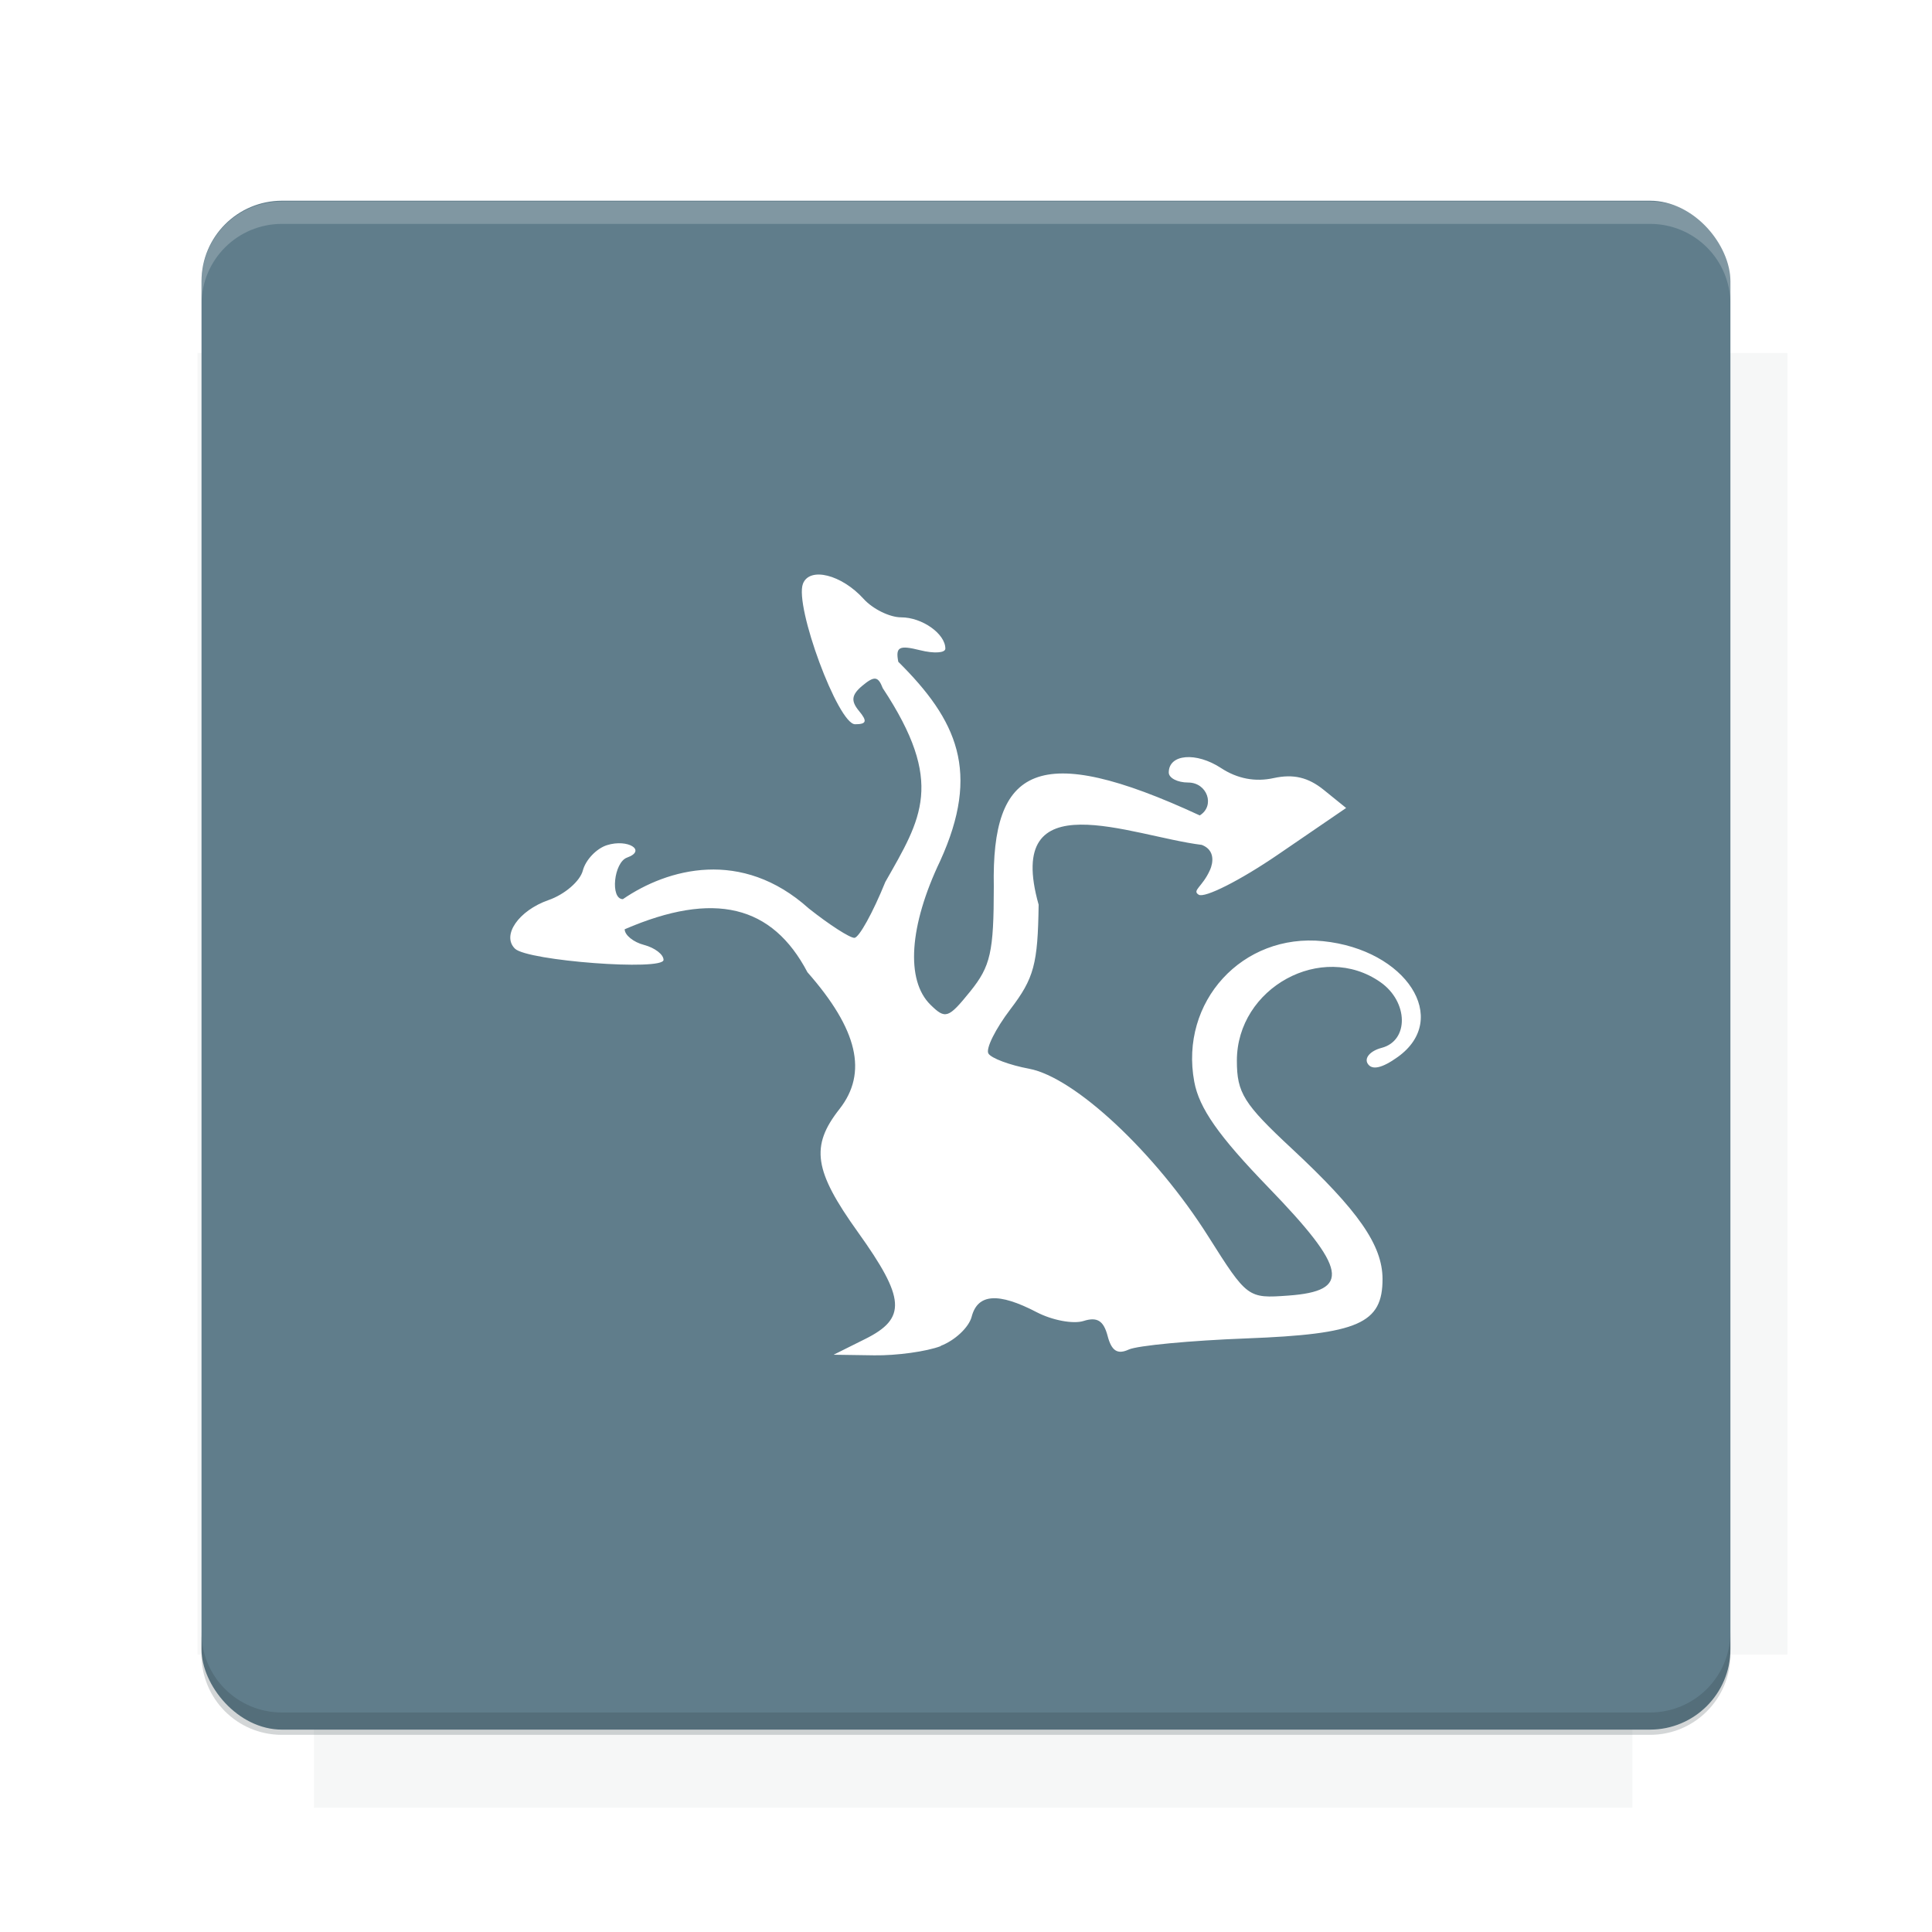 <?xml version="1.0" encoding="UTF-8"?>
<svg version="1.1" viewBox="0 0 26.95 26.95" xmlns="http://www.w3.org/2000/svg">
    <defs>
        <filter id="filter6206-7" color-interpolation-filters="sRGB">
            <feGaussianBlur stdDeviation="0.658"/>
        </filter>
    </defs>
    <g transform="translate(0 -1025.4)">
        <path transform="matrix(1.011 0 0 .998 -.088 2.579)" d="m4.418 1028.2v1.605h-1.605v18.192h1.605v2.14h18.192v-2.14h2.14v-18.192h-2.14v-1.605h-18.192z" fill="#263238" filter="url(#filter6206-7)" opacity=".2"/>
        <rect x="2.811" y="1028.2" width="21.327" height="21.327" rx="1.123" ry="1.123" fill="#607d8b"/>
        <g transform="translate(-20.925 990.46)">
            <path d="m0 0h48v48h-48z" fill="none"/>
            <g transform="matrix(.336 0 0 .336 1.434 68.477)">
                <path d="m0 0h48v48h-48z" fill="none"/>
            </g>
            <g transform="matrix(.372 0 0 .372 36.377 59.287)">
                <path d="m0 0h48v48h-48z" fill="none"/>
                <g transform="matrix(2.689 0 0 2.689 -77.724 -45.422)">
                    <path d="m0 0h48v48h-48z" fill="none"/>
                </g>
            </g>
        </g>
        <path transform="translate(0 1025.4)" d="m3.934 2.811c-0.622 0-1.123 0.501-1.123 1.123v0.312c0-0.622 0.501-1.123 1.123-1.123h19.082c0.622 0 1.123 0.501 1.123 1.123v-0.312c0-0.622-0.501-1.123-1.123-1.123h-19.082z" fill="#fff" opacity=".2"/>
        <rect x="120" y="512.36" width="40" height="40" fill="none"/>
        <rect x="120" y="592.36" width="40" height="40" fill="none"/>
        <rect x="120" y="632.36" width="40" height="40" fill="none"/>
        <rect x="120" y="552.36" width="40" height="40" fill="none"/>
        <rect x="120" y="672.36" width="40" height="40" fill="none"/>
        <rect x="200" y="512.36" width="40" height="40" fill="none"/>
        <rect x="200" y="592.36" width="40" height="40" fill="none"/>
        <rect x="200" y="632.36" width="40" height="40" fill="none"/>
        <rect x="200" y="552.36" width="40" height="40" fill="none"/>
        <rect x="200" y="672.36" width="40" height="40" fill="none"/>
        <rect x="280" y="512.36" width="40" height="40" fill="none"/>
        <rect x="280" y="592.36" width="40" height="40" fill="none"/>
        <rect x="280" y="632.36" width="40" height="40" fill="none"/>
        <rect x="280" y="552.36" width="40" height="40" fill="none"/>
        <rect x="280" y="672.36" width="40" height="40" fill="none"/>
        <rect x="160" y="512.36" width="40" height="40" fill="none"/>
        <rect x="160" y="592.36" width="40" height="40" fill="none"/>
        <rect x="160" y="632.36" width="40" height="40" fill="none"/>
        <rect x="160" y="552.36" width="40" height="40" fill="none"/>
        <rect x="160" y="672.36" width="40" height="40" fill="none"/>
        <rect x="240" y="512.36" width="40" height="40" fill="none"/>
        <rect x="240" y="592.36" width="40" height="40" fill="none"/>
        <rect x="240" y="632.36" width="40" height="40" fill="none"/>
        <rect x="240" y="552.36" width="40" height="40" fill="none"/>
        <rect x="240" y="672.36" width="40" height="40" fill="none"/>
        <rect x="120" y="712.36" width="40" height="40" fill="none"/>
        <rect x="200" y="712.36" width="40" height="40" fill="none"/>
        <rect x="280" y="712.36" width="40" height="40" fill="none"/>
        <rect x="160" y="712.36" width="40" height="40" fill="none"/>
        <rect x="240" y="712.36" width="40" height="40" fill="none"/>
        <rect x="320" y="552.36" width="40" height="40" fill="none"/>
        <rect x="320" y="592.36" width="40" height="40" fill="none"/>
        <rect x="320" y="672.36" width="40" height="40" fill="none"/>
        <rect x="320" y="512.36" width="40" height="40" fill="none"/>
        <rect x="320" y="632.36" width="40" height="40" fill="none"/>
        <rect x="320" y="712.36" width="40" height="40" fill="none"/>
        <rect x="150" y="542.36" width="180" height="180" fill="none"/>
        <g transform="matrix(.373 0 0 .373 4.438 1028.8)">
            <path d="m0 0h48v48h-48z" fill="none"/>
        </g>
        <g transform="matrix(.365 0 0 .365 4.815 1028.8)">
            <path d="m0 0h48v48h-48z" fill="none"/>
        </g>
        <g transform="matrix(.416 0 0 .416 79.055 989.88)">
            <g transform="matrix(.062 0 0 .062 -26.473 173.71)">
                <g transform="matrix(38.618 0 0 38.618 13804 -12696)">
                    <g transform="matrix(.714 0 0 .714 -375.49 176.57)">
                        <path transform="matrix(1.4 0 0 1.4 525.63 -247.17)" d="m490.56 95.75c-121.72 0.185-342.34 0.091-468.16 0.094-1.555 6.974-2.406 14.232-2.406 21.688v76.344c139.06 0.494 331.32 0.255 472.97 0.25v-76.594c0-7.487-0.839-14.78-2.406-21.781zm-307.19 197.94c-52.495-3e-3 -106.38 0.12-163.38 0.375v92.844c191.76-0.263 282.43-0.093 472.97-0.219v-92.25c-109.29-0.355-208.43-0.744-309.59-0.75z" opacity="0"/>
                    </g>
                </g>
            </g>
        </g>
        <path d="m23.015 1049.6c0.622 0 1.123-0.501 1.123-1.123v-0.312c0 0.622-0.501 1.123-1.123 1.123h-19.082c-0.622 0-1.123-0.501-1.123-1.123v0.312c0 0.622 0.501 1.123 1.123 1.123h19.082z" fill="#263238" opacity=".2"/>
    </g>
    <g transform="matrix(.757 0 0 .757 77.999 178.44)" fill="#fff">
        <path d="m-85.702-210.92c0.262-0.1 0.519-0.341 0.57-0.537 0.111-0.425 0.491-0.451 1.198-0.083 0.286 0.149 0.674 0.222 0.863 0.162 0.252-0.08 0.37-6e-3 0.444 0.275 0.072 0.277 0.182 0.347 0.39 0.251 0.159-0.073 1.136-0.166 2.17-0.205 2.063-0.079 2.508-0.274 2.506-1.097-0.002-0.621-0.447-1.26-1.668-2.397-0.891-0.829-1.016-1.03-1.016-1.624 0-1.345 1.568-2.202 2.646-1.446 0.515 0.361 0.528 1.078 0.022 1.21-0.207 0.054-0.323 0.184-0.258 0.29 0.078 0.127 0.265 0.086 0.555-0.122 0.98-0.703 0.157-1.977-1.378-2.134-1.485-0.151-2.646 1.117-2.372 2.591 0.091 0.489 0.448 0.998 1.365 1.946 1.454 1.502 1.529 1.91 0.367 1.994-0.745 0.054-0.756 0.046-1.475-1.092-0.972-1.54-2.459-2.93-3.3-3.088-0.359-0.067-0.697-0.193-0.75-0.28-0.054-0.087 0.129-0.454 0.405-0.817 0.435-0.571 0.505-0.829 0.52-1.926-0.65-2.304 1.704-1.262 3.006-1.102 0.319 0.124 0.151 0.463 0.151 0.463-0.138 0.313-0.337 0.375-0.208 0.455 0.109 0.068 0.766-0.264 1.458-0.737l1.259-0.861-0.41-0.332c-0.289-0.234-0.562-0.298-0.925-0.219-0.34 0.075-0.669 0.012-0.97-0.185-0.459-0.301-0.963-0.258-0.963 0.082 0 0.102 0.161 0.185 0.358 0.185 0.351 0 0.501 0.428 0.213 0.606-2.994-1.388-3.838-0.88-3.795 1.311-7.54e-4 1.21-0.059 1.467-0.435 1.933-0.403 0.498-0.456 0.516-0.732 0.245-0.46-0.451-0.392-1.456 0.179-2.651 0.747-1.641 0.314-2.591-0.772-3.669-0.053-0.274 0.015-0.31 0.402-0.213 0.256 0.064 0.465 0.051 0.465-0.03 0-0.273-0.428-0.576-0.814-0.576-0.211 0-0.523-0.153-0.692-0.34-0.406-0.449-0.996-0.596-1.118-0.279-0.159 0.413 0.648 2.589 0.96 2.589 0.213 0 0.23-0.056 0.073-0.245-0.154-0.186-0.139-0.298 0.065-0.468 0.218-0.181 0.288-0.172 0.372 0.047 1.152 1.744 0.713 2.401 0.048 3.572-0.229 0.565-0.485 1.028-0.57 1.03-0.084 2e-3 -0.463-0.242-0.841-0.542-1.237-1.112-2.6-0.737-3.425-0.171-0.237 0-0.168-0.679 0.077-0.766 0.367-0.131 0.013-0.35-0.37-0.229-0.194 0.061-0.394 0.272-0.445 0.468s-0.335 0.441-0.632 0.544c-0.551 0.192-0.869 0.652-0.618 0.896 0.231 0.224 2.737 0.413 2.737 0.206 0-0.1-0.161-0.223-0.358-0.275-0.197-0.051-0.358-0.182-0.358-0.289 1.651-0.713 2.719-0.443 3.368 0.792 0.928 1.054 1.115 1.853 0.59 2.521-0.539 0.685-0.472 1.135 0.34 2.268 0.875 1.222 0.9 1.588 0.134 1.969l-0.582 0.29 0.749 0.011c0.412 6e-3 0.964-0.07 1.226-0.17z" fill="#fff"/>
    </g>
    <g display="none" fill="none">
        <rect transform="rotate(90)" x="7.334" y="-19.616" width="12.282" height="12.282" display="inline" stroke="#000" stroke-width=".066"/>
        <rect x="6.773" y="8.112" width="13.405" height="10.726" stroke="#5261ff" stroke-linecap="round" stroke-linejoin="round" stroke-width=".065"/>
        <rect transform="rotate(90)" x="6.773" y="-18.838" width="13.405" height="10.726" display="inline" stroke="#0f0" stroke-linecap="round" stroke-linejoin="round" stroke-width=".065"/>
    </g>
</svg>
